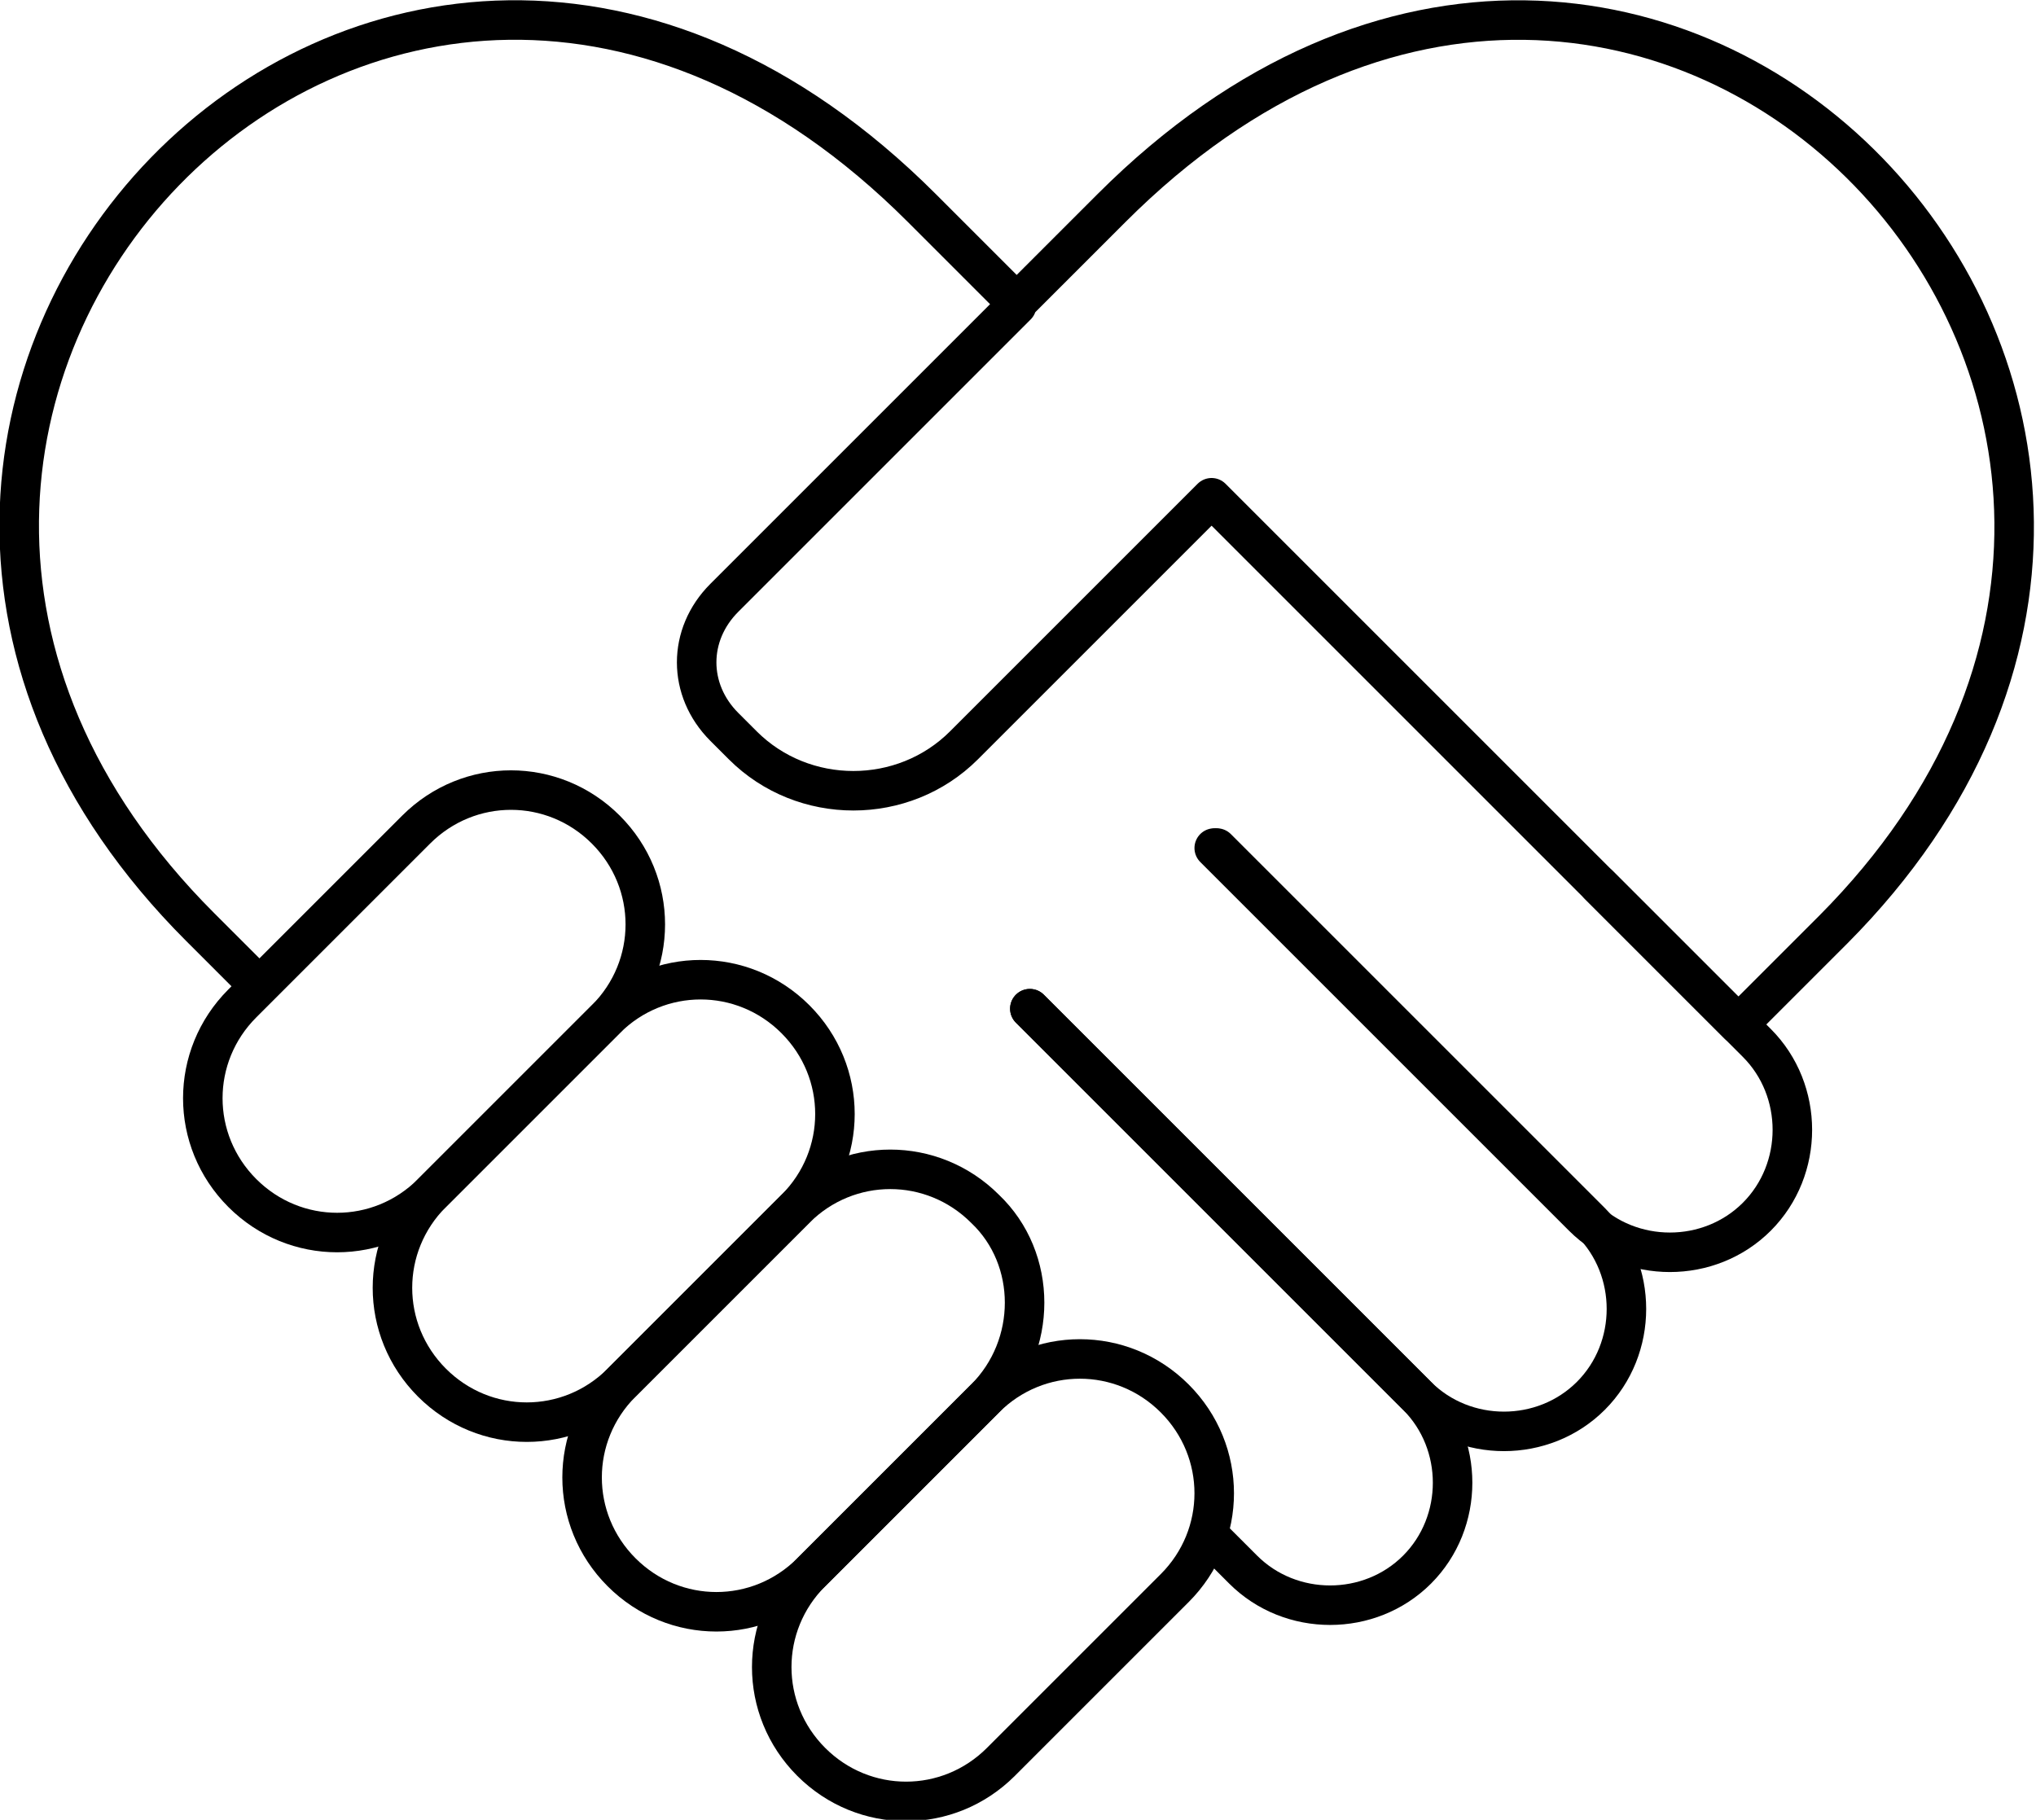 <?xml version="1.0" encoding="UTF-8"?> <!-- Generator: Adobe Illustrator 23.0.6, SVG Export Plug-In --> <svg xmlns="http://www.w3.org/2000/svg" xmlns:xlink="http://www.w3.org/1999/xlink" x="0px" y="0px" width="77.3px" height="69.1px" viewBox="0 0 77.3 69.1" style="enable-background:new 0 0 77.3 69.1;" xml:space="preserve"> <style type="text/css"> .st0{fill:none;stroke:#000000;stroke-width:1.5;stroke-linecap:round;stroke-linejoin:round;stroke-miterlimit:10;} </style> <defs> </defs> <g> <path class="st0" d="M23,38.7l-6.6,6.6c-2,2-5.2,2-7.2,0l0,0c-2-2-2-5.2,0-7.2l6.6-6.6c2-2,5.2-2,7.2,0l0,0 C25,33.5,25,36.7,23,38.7z"></path> <path class="st0" d="M30.2,45.9l-6.6,6.6c-2,2-5.2,2-7.2,0l0,0c-2-2-2-5.2,0-7.2l6.6-6.6c2-2,5.2-2,7.2,0l0,0 C32.2,40.7,32.2,43.9,30.2,45.9z"></path> <path class="st0" d="M37.4,53.1l-6.6,6.6c-2,2-5.2,2-7.2,0l0,0c-2-2-2-5.2,0-7.2l6.6-6.6c2-2,5.2-2,7.2,0l0,0 C39.4,47.8,39.4,51.1,37.4,53.1z"></path> <path class="st0" d="M44.6,60.3L38,66.9c-2,2-5.2,2-7.2,0l0,0c-2-2-2-5.2,0-7.2l6.6-6.6c2-2,5.2-2,7.2,0l0,0 C46.6,55.1,46.6,58.3,44.6,60.3z"></path> <path class="st0" d="M39.1,38.3l14.7,14.7c1.8,1.8,1.8,4.8,0,6.6c-1.8,1.8-4.8,1.8-6.6,0l-1.1-1.1"></path> <path class="st0" d="M46.2,32.2l14.2,14.2c1.8,1.8,1.8,4.8,0,6.6c-1.8,1.8-4.8,1.8-6.6,0L39.1,38.3"></path> <path class="st0" d="M60.7,33.6l6,6c1.8,1.8,1.8,4.8,0,6.6c-1.8,1.8-4.8,1.8-6.6,0l-14-14"></path> <path class="st0" d="M9.8,37.4l-2.2-2.2C-12,15.6,14.5-12.6,35,7.9c1.4,1.4,2.3,2.3,3.6,3.6l3.6-3.6c20.5-20.5,47,7.7,27.4,27.4 L66,38.9l-0.6-0.6c0,0-0.8-0.8-19.4-19.4l-9.4,9.4c-2.3,2.3-6.1,2.3-8.4,0l-0.7-0.7c-1.4-1.4-1.4-3.5,0-4.9l11.1-11.1"></path> </g> </svg> 